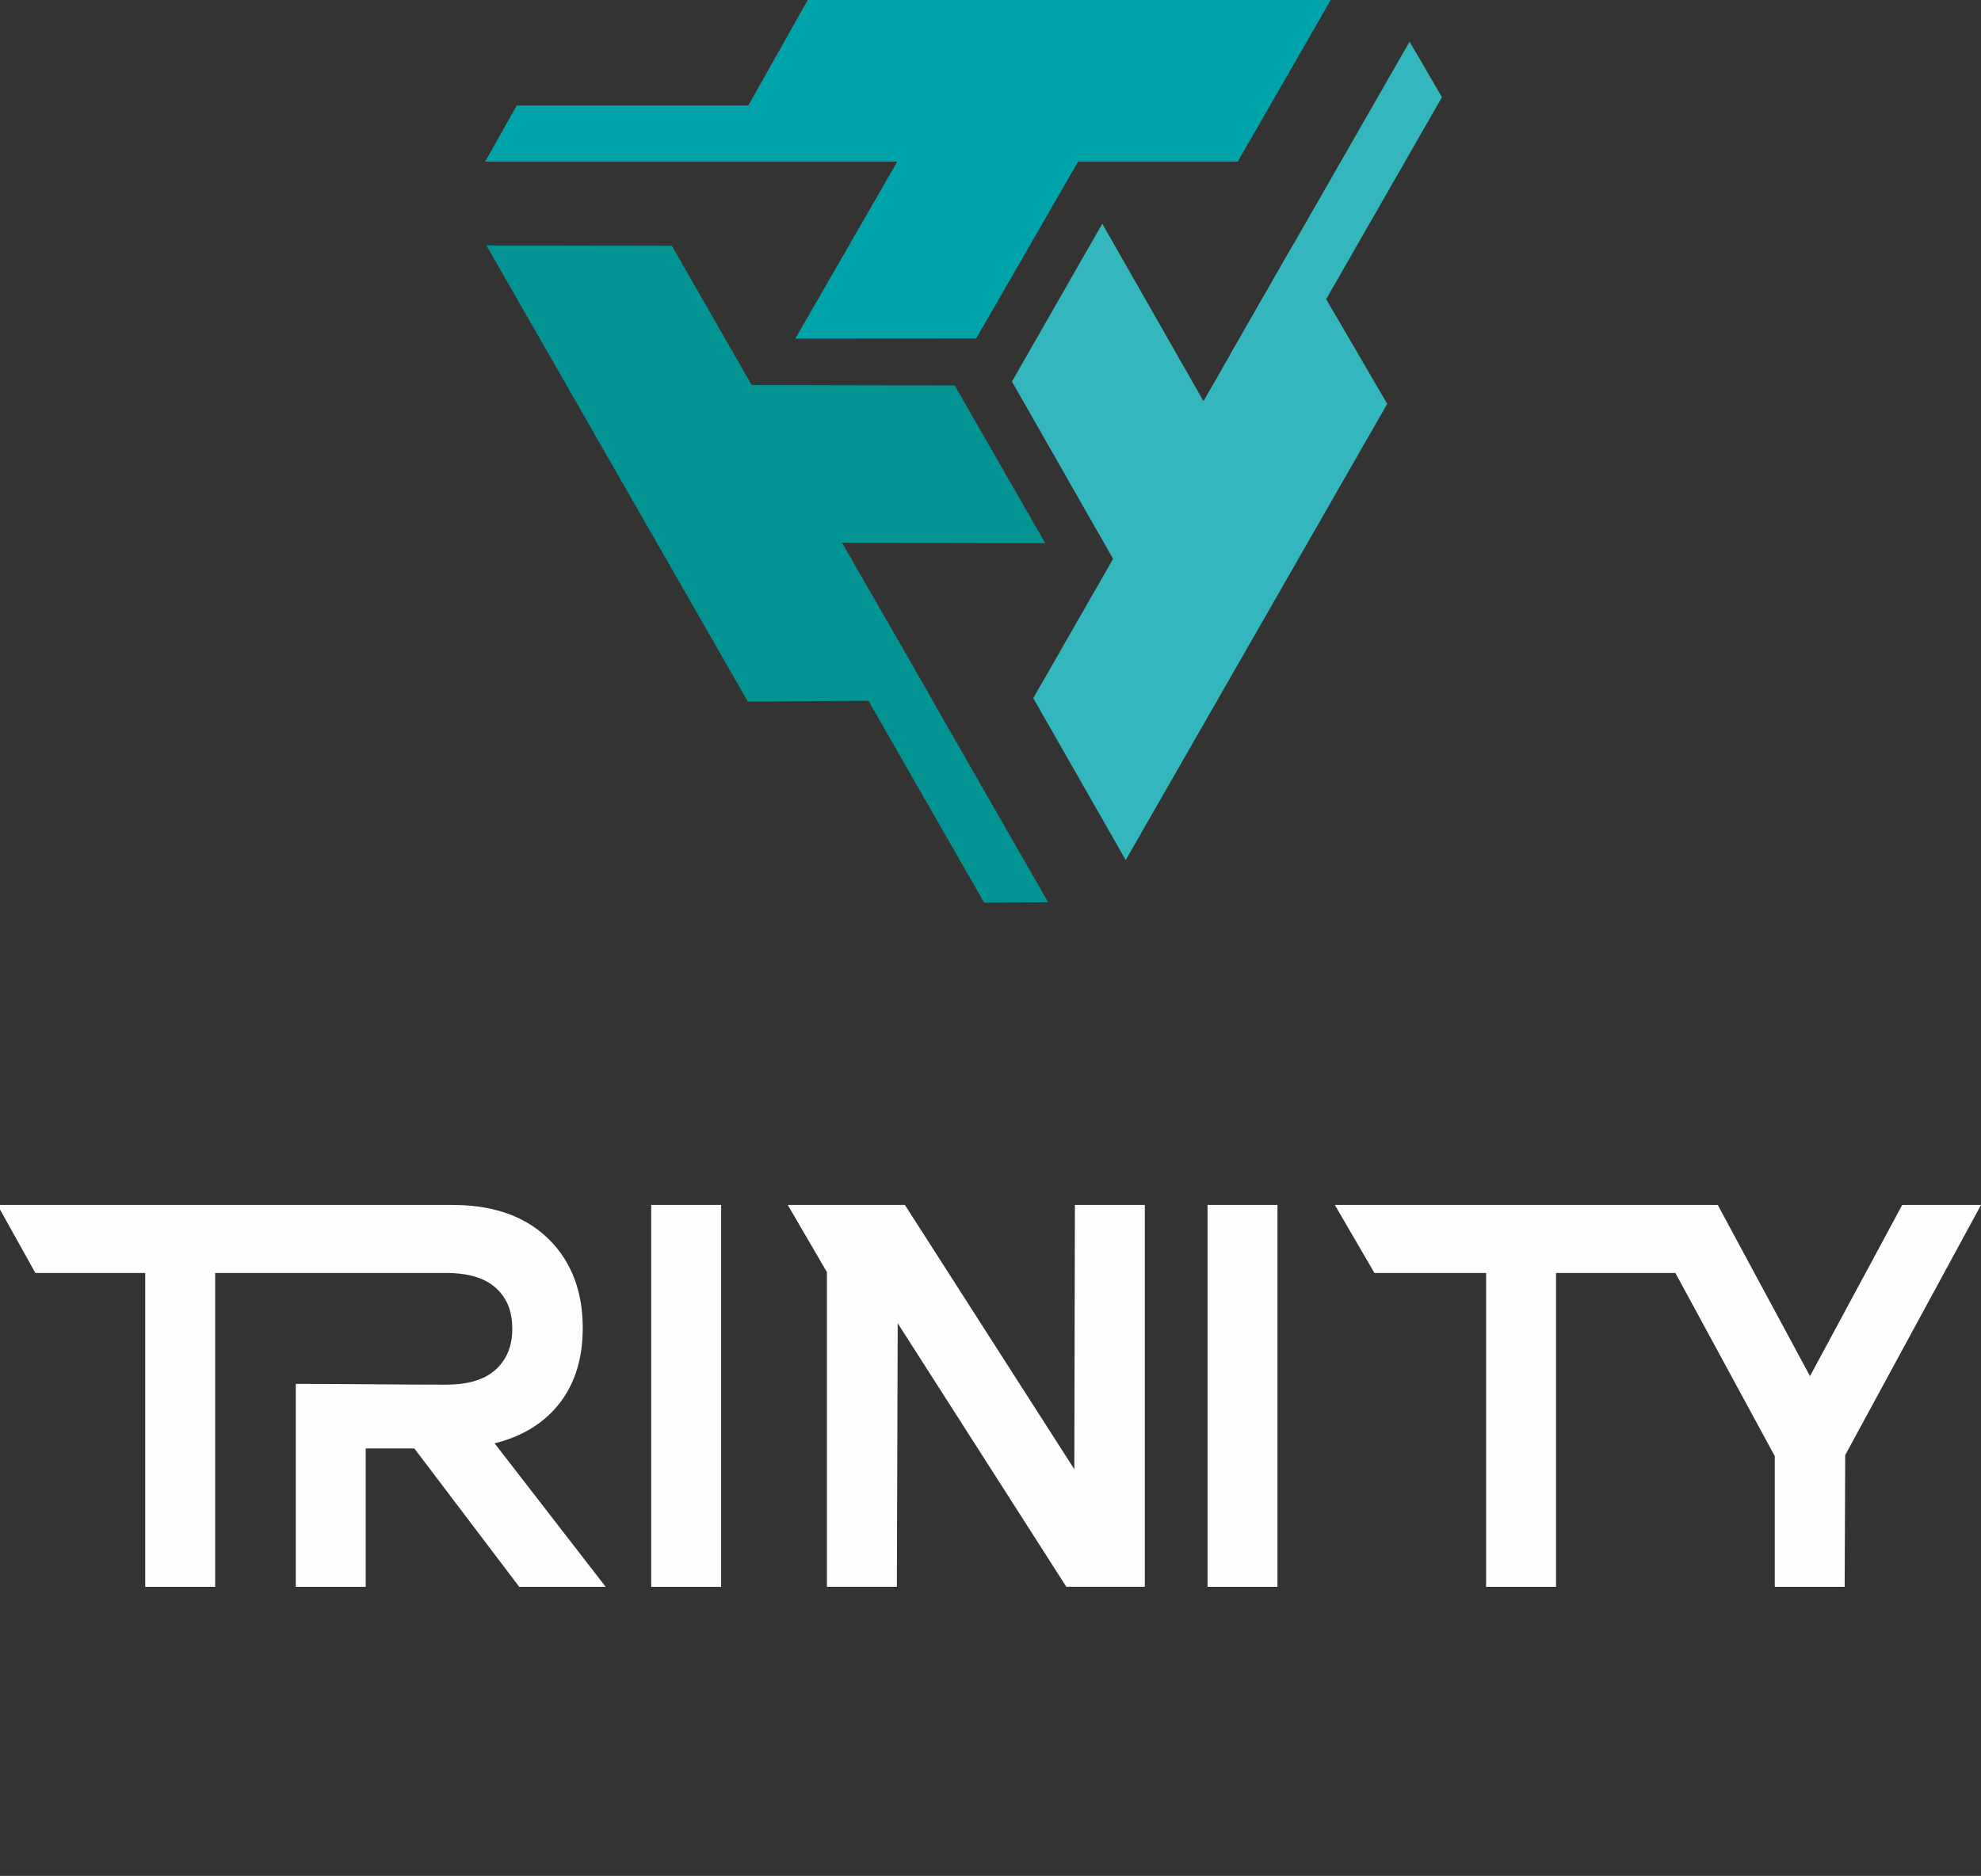 <svg width="246" height="233" viewBox="0 0 246 233" fill="none" xmlns="http://www.w3.org/2000/svg">
<rect x="0" y="0" width="246" height="233" fill="#333333" stroke="none"/>
<g clip-path="url(#clip0_1_386)">
<path fill-rule="evenodd" clip-rule="evenodd" d="M80.868 197.092V149.662H89.549V197.092H80.868ZM149.954 197.092V149.662H158.635V197.092H149.954ZM208.051 158.113H193.228V197.092H184.546V158.113H170.68L165.76 149.662H213.311L224.765 170.922L236.219 149.662H246L229.138 180.727L229.07 197.092H220.391V180.857L208.05 158.114L208.051 158.113ZM26.718 158.113V197.092H18.036V158.113H4.394L-0.317 149.662H56.209C60.567 149.662 64.842 150.706 68.06 153.832C71.136 156.819 72.365 160.686 72.365 164.949C72.365 168.496 71.508 171.884 69.215 174.632C67.166 177.088 64.438 178.523 61.418 179.27L75.211 197.092H64.475L51.455 179.907H45.414V197.092H36.732V171.889C42.964 171.889 49.195 171.983 55.427 171.983C57.569 171.983 59.949 171.598 61.588 170.084C63.046 168.737 63.618 166.99 63.618 165.015C63.618 163.059 63.057 161.315 61.592 159.983C59.948 158.489 57.56 158.114 55.427 158.114C45.858 158.114 36.288 158.114 26.718 158.114L26.718 158.113ZM111.477 164.355L111.371 197.091H102.689V158.113V158.013L97.825 149.661H112.371L133.409 182.491L133.481 149.661H142.163V197.091H132.417L111.477 164.355L111.477 164.355Z" fill="#FEFEFE"/>
</g>
<path fill-rule="evenodd" clip-rule="evenodd" d="M165.25 0H100.304L89 20.073H111.424L98.763 42.058L121.224 42.043L133.876 20.073H153.704L165.25 0Z" fill="#00A3A9"/>
<path fill-rule="evenodd" clip-rule="evenodd" d="M108.652 13.116H64.162L60.245 20.073H104.651L108.652 13.116Z" fill="#00A3A9"/>
<path fill-rule="evenodd" clip-rule="evenodd" d="M60.4 30.486L92.873 87.15L115.781 86.976L104.568 67.412L129.799 67.465L118.555 47.877L93.342 47.823L83.429 30.523L60.4 30.486Z" fill="#049393"/>
<path fill-rule="evenodd" clip-rule="evenodd" d="M99.973 73.309L122.219 112.124L130.158 112.064L107.955 73.321L99.973 73.309Z" fill="#049393"/>
<path fill-rule="evenodd" clip-rule="evenodd" d="M139.792 106.824L172.265 50.161L160.662 30.262L149.45 49.826L136.881 27.787L125.664 47.391L138.224 69.415L128.31 86.714L139.792 106.824Z" fill="#33B7BC"/>
<path fill-rule="evenodd" clip-rule="evenodd" d="M156.816 50.886L179.061 12.071L175.04 5.174L152.837 43.916L156.816 50.886Z" fill="#33B7BC"/>
<defs>
<clipPath id="clip0_1_386">
<rect width="246" height="100.408" fill="white" transform="translate(0 132.205)"/>
</clipPath>
</defs>
</svg>
